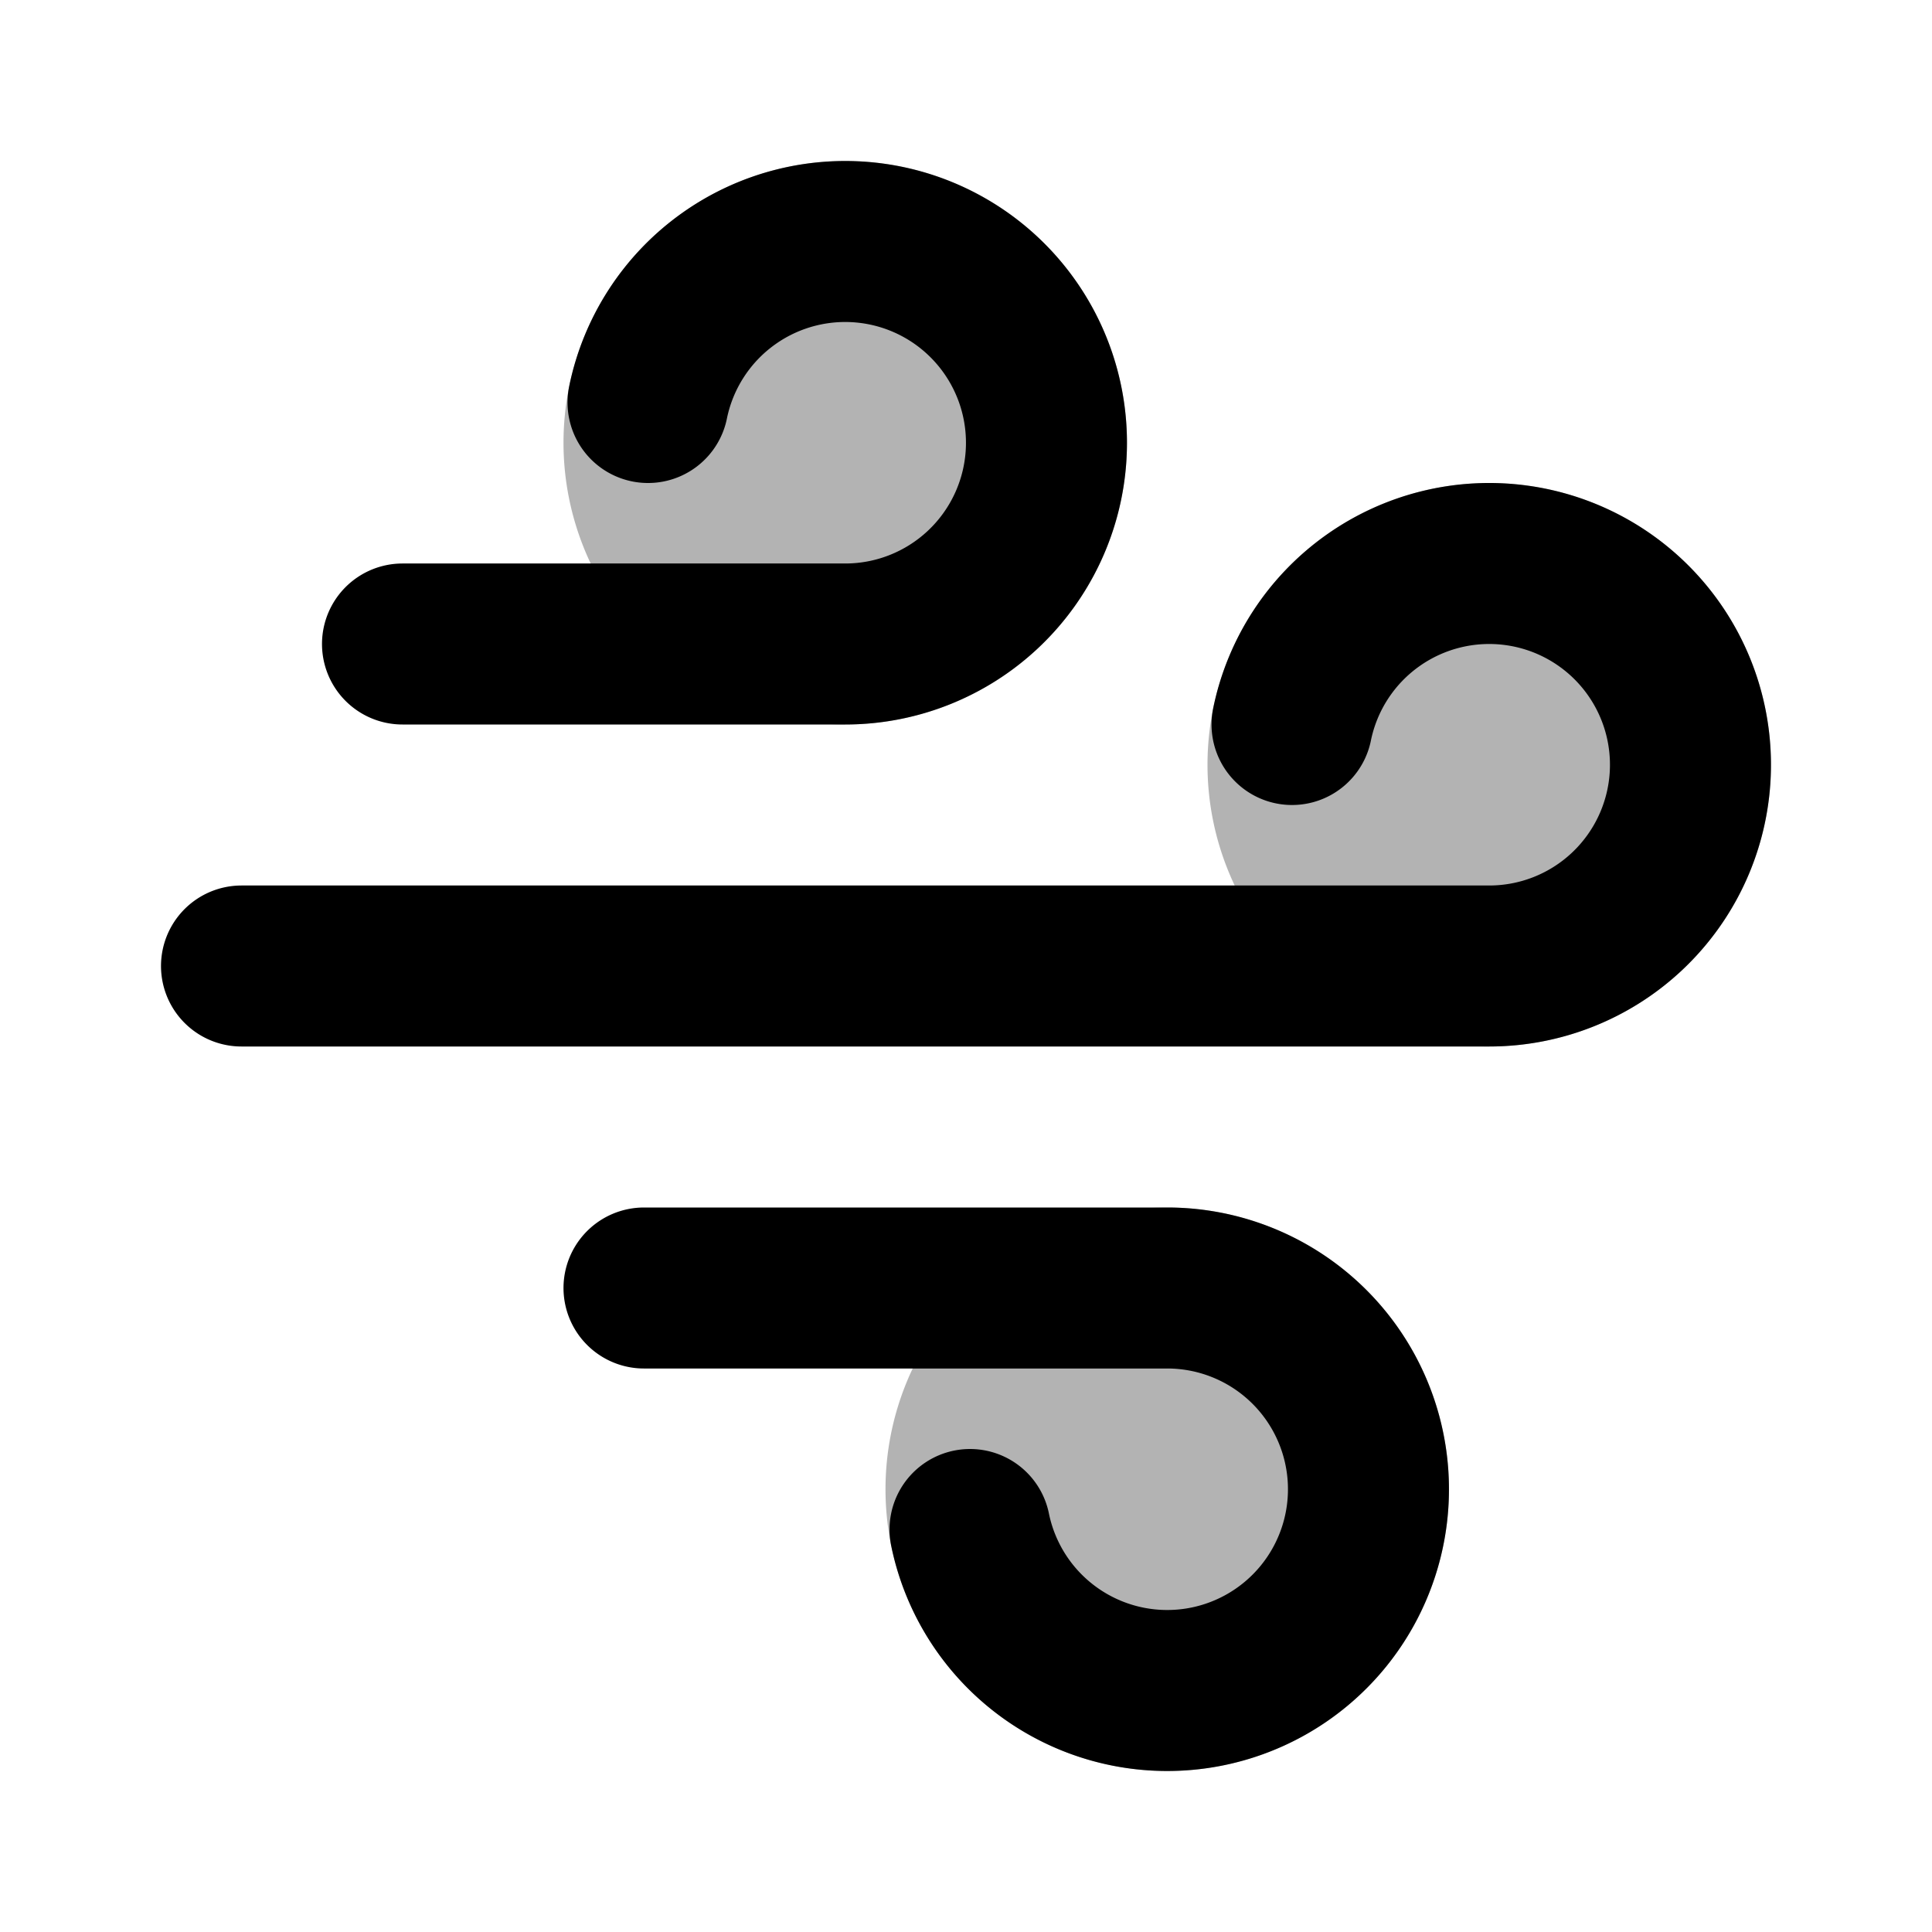 <svg xmlns="http://www.w3.org/2000/svg" width="24" height="24" viewBox="0 0 24 24" fill="none">
    <g fill="currentColor" opacity=".3">
        <path d="M14 5.5a3.5 3.5 0 1 1-7 0 3.5 3.5 0 0 1 7 0M22 9.5a3.5 3.5 0 1 1-7 0 3.5 3.5 0 0 1 7 0M18 18.5a3.5 3.5 0 1 1-7 0 3.5 3.5 0 0 1 7 0"/>
    </g>
    <path stroke="currentColor" stroke-linecap="round" stroke-width="2" d="M3 12h15.5a2.5 2.5 0 1 0-2.45-3M5 8h5.5a2.5 2.5 0 1 0-2.45-3M8 16h6.5a2.5 2.5 0 1 1-2.45 3"/>
</svg>